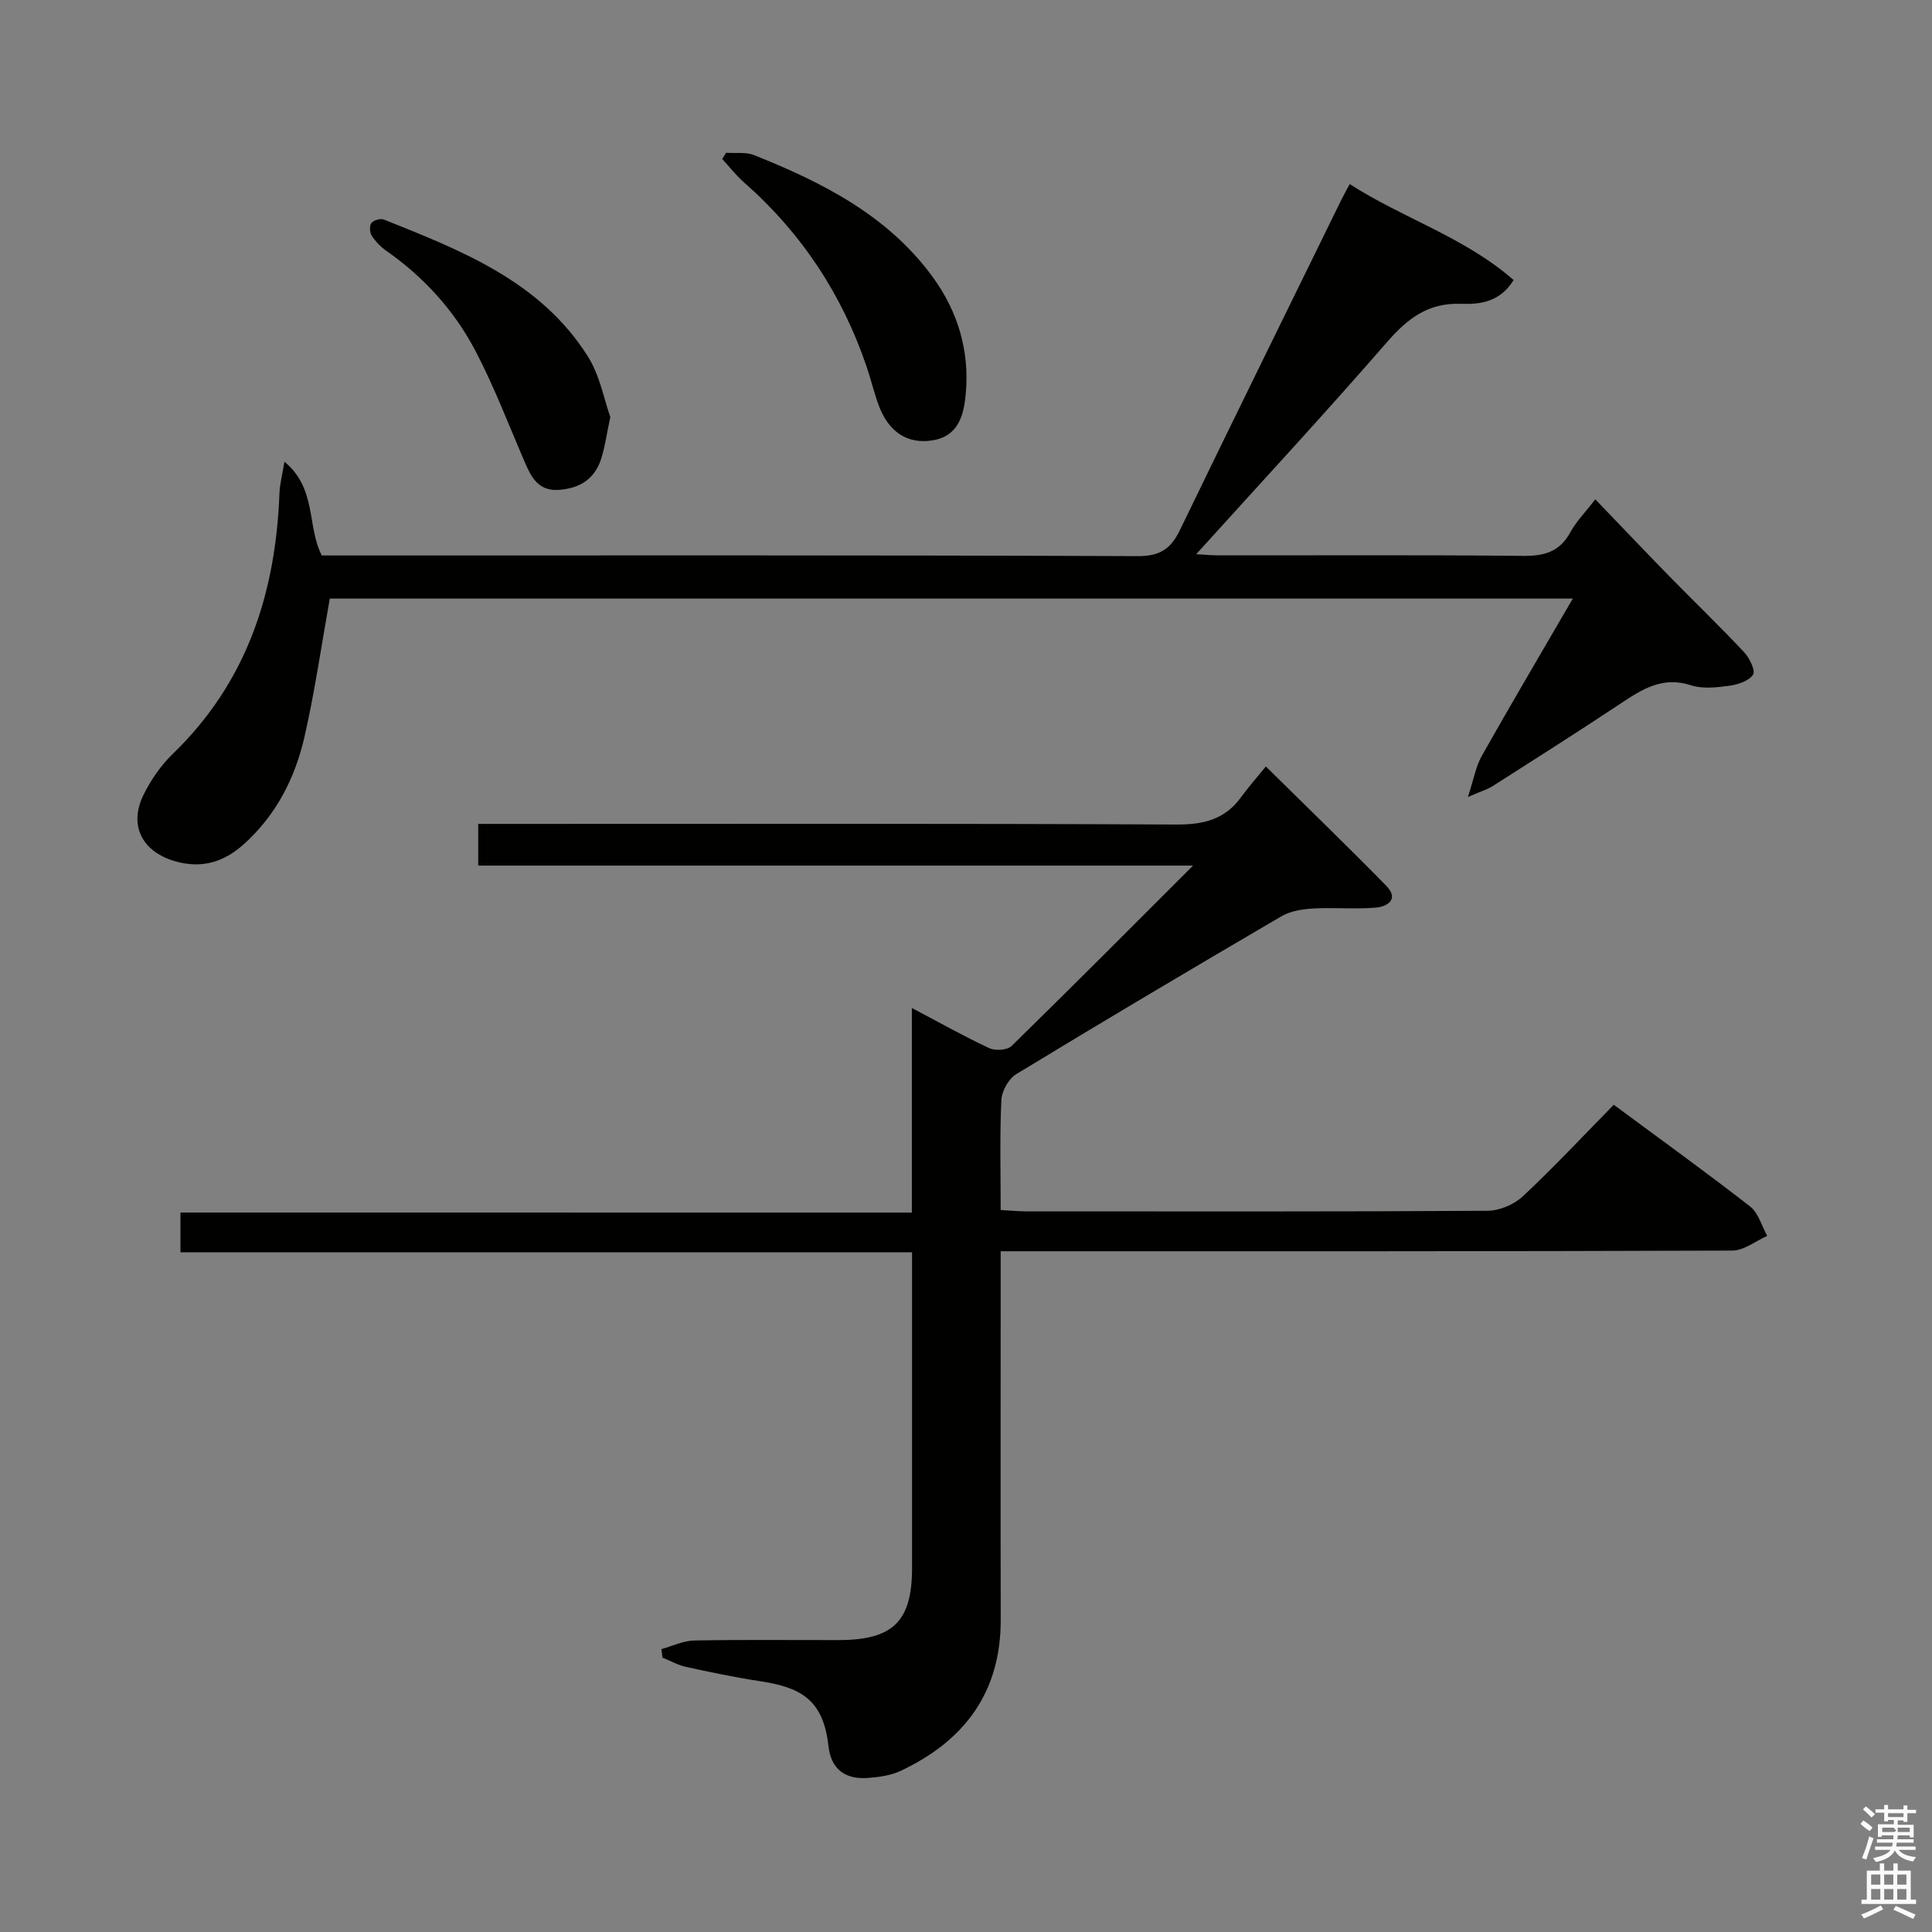<svg enable-background="new 0 0 400 400" viewBox="0 0 400 400" xmlns="http://www.w3.org/2000/svg"><rect x="0" y="0" width="400" height="400" fill="#808080" stroke="none"/><path d="m385.2 377.6.6-.7c.6.4 1.3.9 1.9 1.5l-.6.7c-.8-.5-1.4-1-1.9-1.5zm.3 7.1c.6-1.4 1.1-2.9 1.5-4.5.3.1.6.3.9.4-.5 1.4-1 2.9-1.5 4.4zm.2-10.1.6-.6c.7.5 1.3 1.1 1.9 1.6l-.7.7c-.6-.6-1.2-1.2-1.8-1.7zm8.4-.8h.8v.9h1.8v.7h-1.8v1.8h-.8v-.3h-1.2v.9h3.3v2.6h-.8v-.4h-2.5c0 .3 0 .6-.1.8h3.4v.7h-3.5c0 .3-.1.6-.1.8h4v.7h-3.5c.7.9 1.9 1.3 3.6 1.5-.2.2-.4.5-.6.9-1.9-.3-3.2-1.1-3.8-2.3-.5 1.1-1.8 2-3.9 2.4-.2-.3-.4-.5-.6-.8 1.9-.4 3.1-.9 3.6-1.7h-3.2v-.7h3.5c.1-.2.1-.5.2-.8h-3.3v-.7h3.4c0-.2 0-.5 0-.8h-2.4v.3h-.8v-2.6h3.3v-.9h-1.2v.3h-.8v-1.8h-1.8v-.7h1.8v-.9h.8v.9h3.2zm-4.4 5.5h2.4c1-.3 0-.6 0-.9h-2.4zm1.2-3.1h3.2v-.8h-3.2zm4.4 2.2h-2.4v.9h2.5v-.9z" fill="#fafafb"/><path d="m389.2 385.8h.9v1.5h1.9v-1.5h.9v1.5h2.7v6h1.1v.9h-11.3v-.9h1.1v-6h2.7zm.2 8.7.5.8c-1.2.6-2.5 1.3-4 1.9-.2-.3-.3-.6-.6-.8 1.6-.6 3-1.3 4.1-1.9zm-2-4.3h1.9v-2.1h-1.9zm0 3.1h1.9v-2.2h-1.9zm2.7-3.1h1.9v-2.1h-1.9zm0 3.1h1.9v-2.2h-1.9zm2.4 1.3c1.4.6 2.7 1.2 4.1 1.8l-.5.9c-1.5-.7-2.8-1.4-4.1-1.9zm2.2-6.5h-1.9v2.1h1.9zm-1.9 5.2h1.9v-2.2h-1.9z" fill="#fafafb"/><g fill="#010100"><path d="m188.79 251.05c0-14.44 0-28.02 0-42.36 5.79 3.05 10.81 5.89 16.03 8.32 1.24.58 3.73.42 4.61-.44 12.37-12.09 24.56-24.35 37.58-37.36-49.88 0-98.73 0-148 0 0-2.89 0-5.29 0-8.63h6.05c46.16 0 92.32-.1 138.48.13 5.63.03 10.04-1.03 13.4-5.65 1.56-2.14 3.32-4.13 5.14-6.37 8.89 8.77 17.01 16.62 24.91 24.68 2.73 2.79.31 4.34-2.22 4.55-4.3.35-8.66-.07-12.98.18-2.21.13-4.65.53-6.51 1.62-18.37 10.75-36.69 21.61-54.88 32.67-1.58.96-3 3.5-3.08 5.38-.35 7.44-.14 14.92-.14 22.75 2.09.11 3.7.28 5.31.28 31.83.01 63.66.08 95.49-.12 2.47-.02 5.48-1.28 7.29-2.98 6.44-6.02 12.47-12.48 18.84-18.97 9.65 7.14 19.07 13.93 28.22 21.05 1.73 1.34 2.4 4.03 3.56 6.1-2.41 1.06-4.81 3.03-7.22 3.04-48.33.18-96.65.14-144.98.14-1.96 0-3.92 0-6.51 0v5.8c0 23.5-.04 46.99.01 70.49.03 15.05-7.52 25.07-20.7 31.28-2.03.96-4.44 1.29-6.72 1.47-4.69.37-7.72-1.72-8.25-6.62-1.09-9.9-6.09-12.19-14.35-13.44-5.08-.77-10.12-1.83-15.14-2.93-1.69-.37-3.26-1.27-4.88-1.92-.07-.59-.14-1.17-.2-1.76 2.25-.62 4.49-1.73 6.75-1.78 9.99-.2 20-.07 29.99-.09 11.21-.02 15.13-3.88 15.14-14.89.01-20 0-40 0-59.99 0-1.64 0-3.28 0-5.41-50.64 0-100.88 0-151.47 0 0-2.89 0-5.29 0-8.23 50.12.01 100.36.01 151.43.01z"/><path d="m68.28 123.93c-1.75 9.76-3.1 19.28-5.24 28.62-1.95 8.54-5.88 16.24-12.57 22.24-4.12 3.7-8.7 5.12-14.26 3.51-6.76-1.96-9.64-7.4-6.47-13.79 1.52-3.07 3.6-6.08 6.06-8.46 15.31-14.79 21.29-33.28 22.06-53.97.07-1.86.58-3.71 1.03-6.49 6.73 5.56 4.63 13.38 7.73 19.41h5.46c54.49 0 108.99-.08 163.48.14 4.58.02 6.85-1.5 8.71-5.36 11.08-22.88 22.31-45.69 33.5-68.53.43-.87.91-1.72 1.67-3.14 11.1 7.14 23.84 11.02 33.93 19.87-2.82 4.63-7.1 5.06-10.83 4.92-6.94-.26-11.17 3.09-15.46 8.03-12.77 14.69-26 28.97-39.42 43.81 1.63.09 3.17.24 4.7.24 21 .02 42-.11 62.99.11 4.42.05 7.6-.88 9.79-4.92 1.16-2.15 2.96-3.95 5.15-6.79 5.32 5.53 10.32 10.8 15.39 15.99 5.13 5.24 10.42 10.33 15.43 15.67 1.12 1.19 2.39 3.83 1.84 4.64-.87 1.31-3.14 2.06-4.91 2.3-2.61.35-5.53.69-7.94-.1-5.91-1.93-10.16.85-14.66 3.84-8.73 5.8-17.59 11.41-26.42 17.05-1.06.67-2.31 1.03-5.11 2.24 1.25-3.79 1.66-6.37 2.87-8.5 6.04-10.7 12.29-21.29 18.86-32.59-86.41.01-172.18.01-257.36.01z"/><path d="m150.33 31.63c1.95.14 4.09-.2 5.81.49 14.14 5.66 27.59 12.43 36.91 25.15 5.3 7.24 7.73 15.44 6.89 24.37-.41 4.35-1.51 8.72-6.99 9.55-5.07.78-8.98-1.76-11.01-7.24-.98-2.64-1.62-5.4-2.53-8.07-5.08-14.95-13.49-27.67-25.36-38.11-1.65-1.45-3.02-3.22-4.52-4.84.26-.42.53-.86.8-1.3z"/><path d="m126.36 86.34c-.78 3.62-1.12 6.28-1.94 8.78-1.34 4.07-4.4 5.98-8.66 6.3-4.25.31-5.72-2.52-7.1-5.71-3.34-7.75-6.35-15.68-10.26-23.13-4.37-8.32-10.65-15.22-18.43-20.66-1.18-.82-2.24-1.95-3.02-3.15-.42-.65-.48-2.06-.05-2.6.46-.58 1.88-.99 2.57-.72 16.09 6.44 32.39 12.76 42.22 28.31 2.49 3.92 3.35 8.87 4.67 12.58z"/></g></svg>